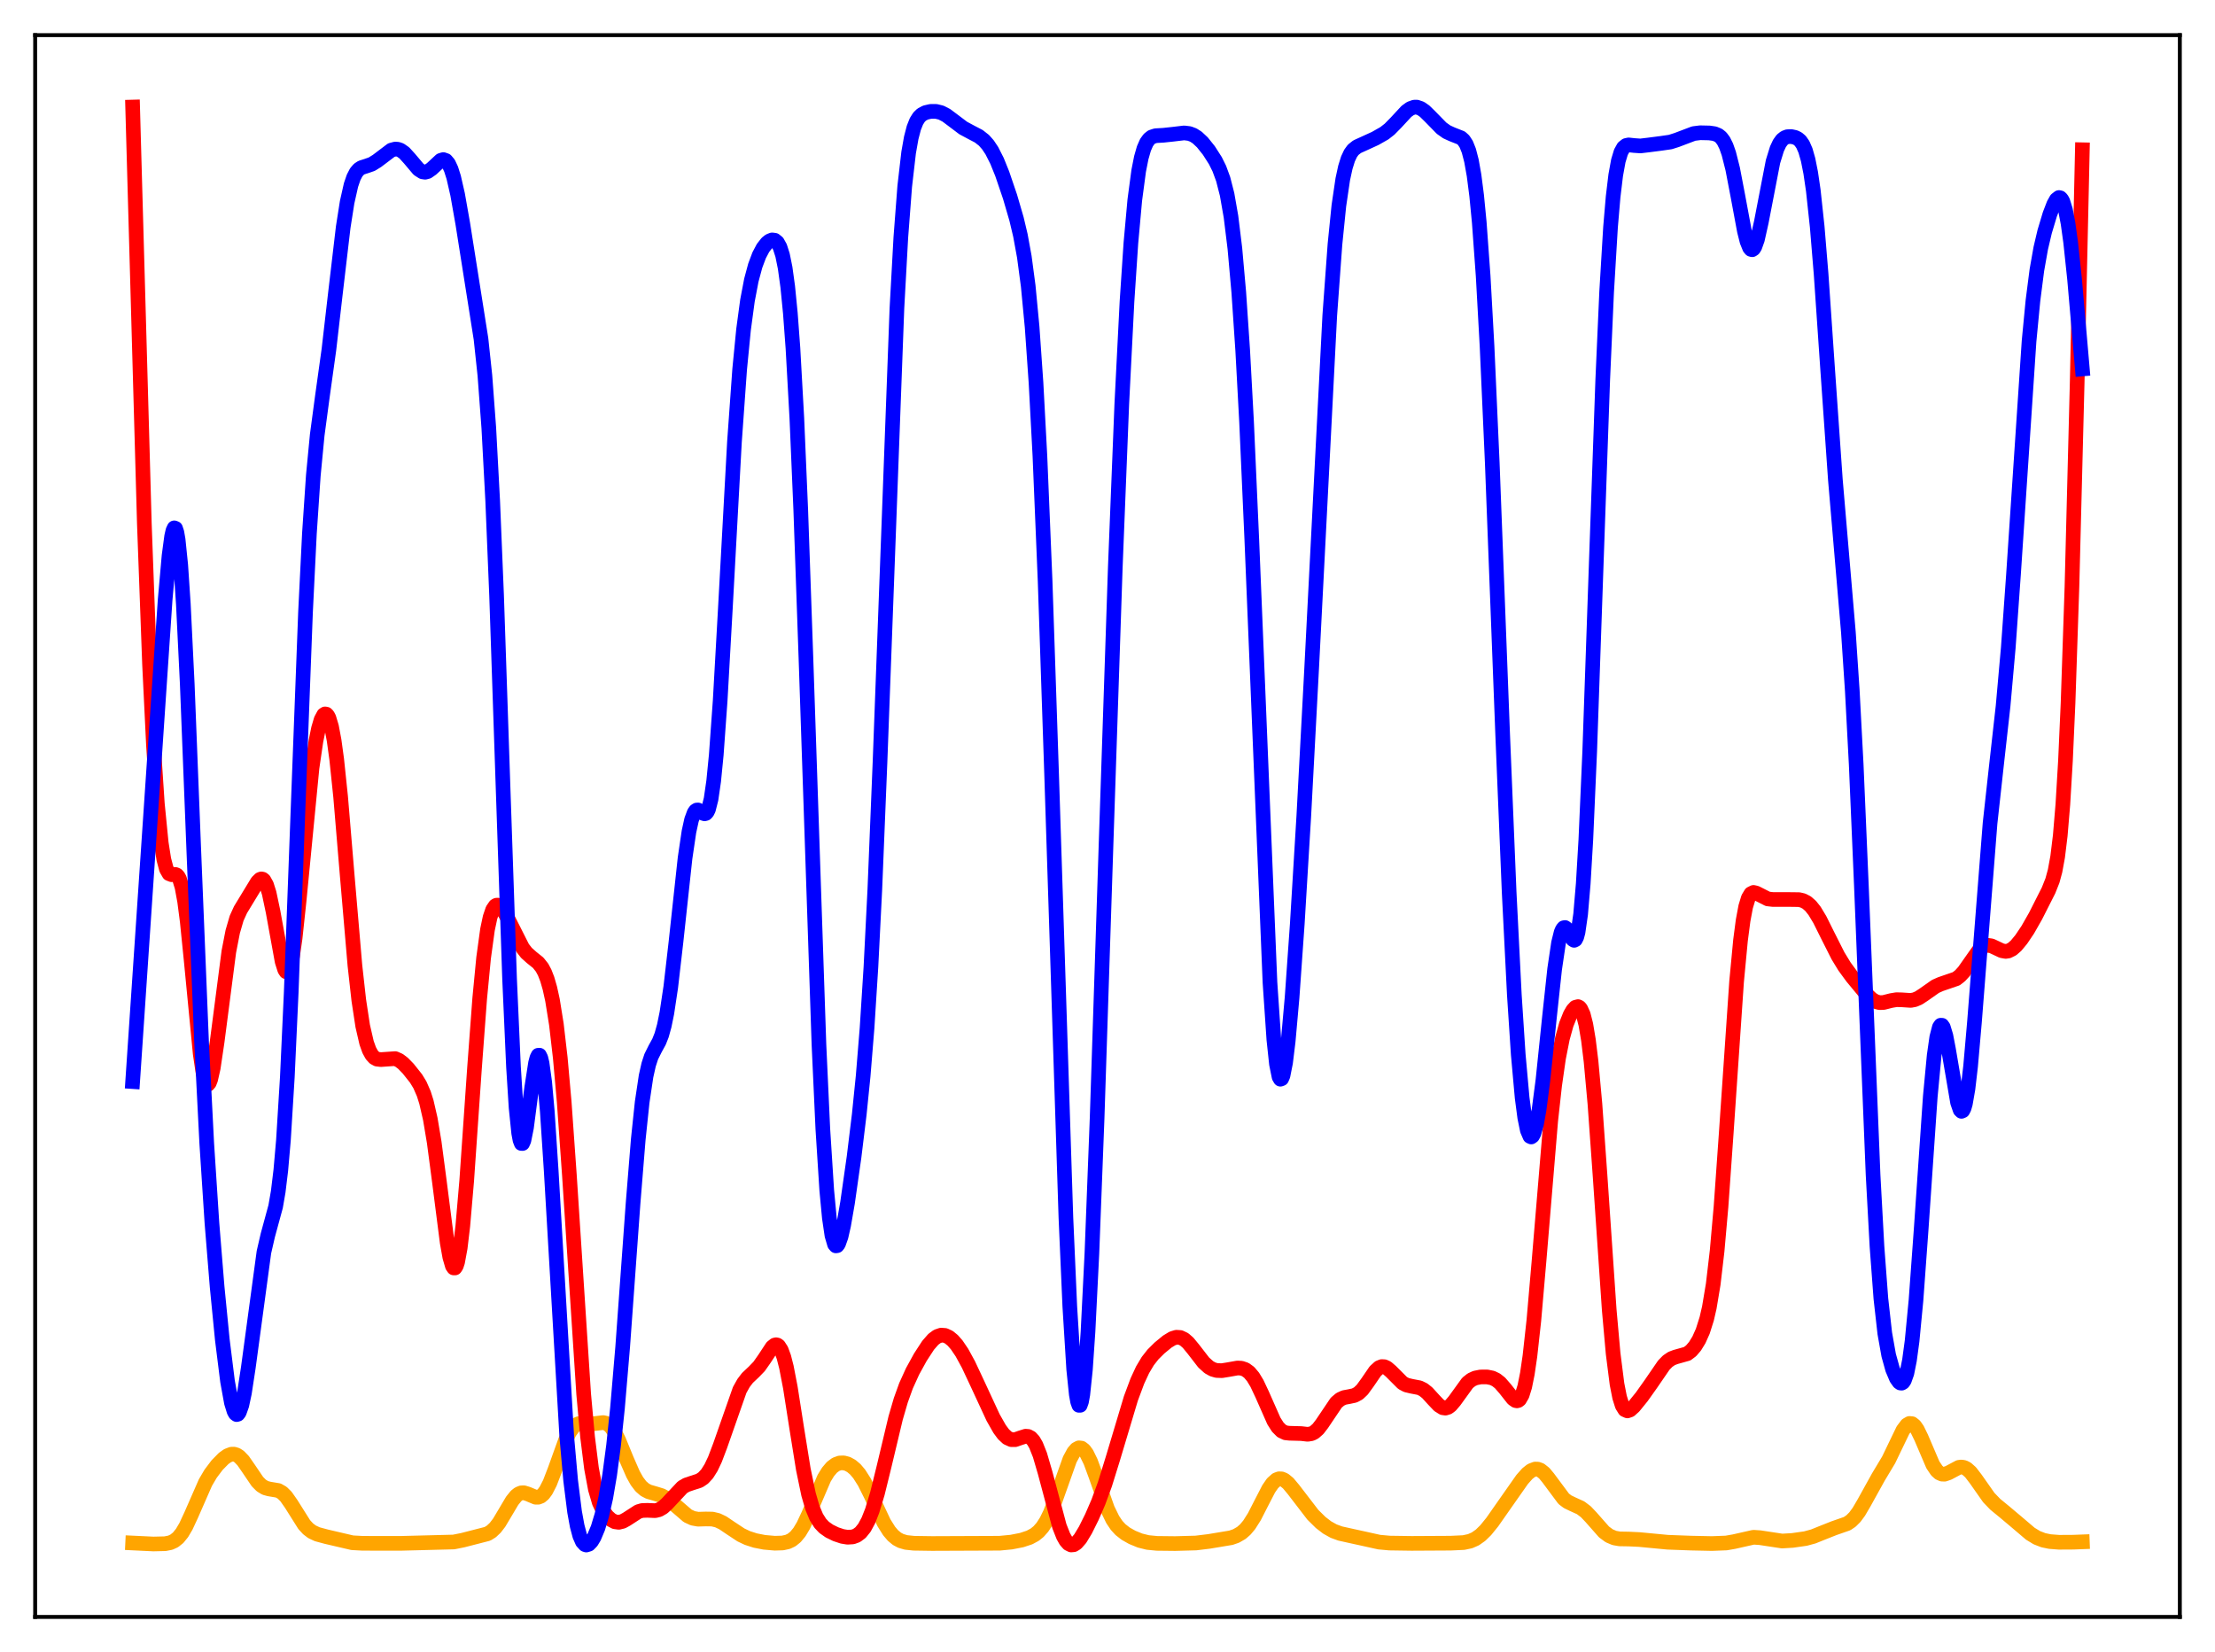 <?xml version="1.0" encoding="utf-8" standalone="no"?>
<!DOCTYPE svg PUBLIC "-//W3C//DTD SVG 1.1//EN"
  "http://www.w3.org/Graphics/SVG/1.1/DTD/svg11.dtd">
<svg xmlns:xlink="http://www.w3.org/1999/xlink" width="453.6pt" height="338.4pt" viewBox="0 0 453.6 338.4" xmlns="http://www.w3.org/2000/svg" version="1.1">
 <defs>
  <style type="text/css">*{stroke-linejoin: round; stroke-linecap: butt}</style>
 </defs>
 <g id="figure_1">
  <g id="patch_1">
   <path d="M 0 338.4 
L 453.6 338.4 
L 453.6 0 
L 0 0 
z
" style="fill: #ffffff"/>
  </g>
  <g id="axes_1">
   <g id="patch_2">
    <path d="M 7.2 331.2 
L 446.4 331.2 
L 446.4 7.2 
L 7.2 7.2 
z
" style="fill: #ffffff"/>
   </g>
   <g id="matplotlib.axis_1"/>
   <g id="matplotlib.axis_2"/>
   <g id="line2d_1">
    <path d="M 27.164 316.058 
L 31.423 316.261 
L 33.818 316.203 
L 34.883 315.991 
L 35.681 315.626 
L 36.48 314.987 
L 37.279 314.001 
L 38.077 312.646 
L 39.142 310.356 
L 42.07 303.673 
L 43.135 301.864 
L 44.465 300.099 
L 45.796 298.746 
L 46.595 298.172 
L 47.393 297.867 
L 47.926 297.857 
L 48.458 298.021 
L 48.991 298.366 
L 49.789 299.198 
L 50.854 300.73 
L 52.717 303.481 
L 53.516 304.286 
L 54.314 304.77 
L 55.113 304.988 
L 56.976 305.299 
L 57.775 305.751 
L 58.573 306.539 
L 59.638 308.061 
L 62.3 312.29 
L 63.098 313.156 
L 63.897 313.763 
L 64.961 314.261 
L 66.825 314.764 
L 72.148 316.007 
L 74.278 316.121 
L 81.997 316.132 
L 92.911 315.853 
L 94.774 315.479 
L 99.831 314.178 
L 100.63 313.684 
L 101.428 312.93 
L 102.227 311.886 
L 103.558 309.652 
L 104.889 307.407 
L 105.687 306.419 
L 106.22 305.999 
L 106.752 305.786 
L 107.284 305.766 
L 108.083 306.012 
L 109.68 306.68 
L 110.212 306.687 
L 110.745 306.481 
L 111.277 306.026 
L 111.809 305.307 
L 112.608 303.752 
L 113.673 300.987 
L 115.802 295.062 
L 116.601 293.418 
L 117.399 292.309 
L 117.932 291.868 
L 118.464 291.629 
L 119.263 291.545 
L 121.658 291.612 
L 123.521 291.393 
L 124.054 291.51 
L 124.586 291.798 
L 125.119 292.291 
L 125.917 293.44 
L 126.716 295.031 
L 128.313 298.928 
L 129.644 301.975 
L 130.442 303.398 
L 131.241 304.445 
L 132.039 305.141 
L 132.838 305.561 
L 134.169 305.943 
L 135.5 306.355 
L 136.564 306.928 
L 137.629 307.751 
L 140.823 310.497 
L 141.888 310.992 
L 142.953 311.183 
L 144.55 311.137 
L 145.881 311.158 
L 146.945 311.412 
L 148.01 311.919 
L 149.607 312.997 
L 151.737 314.405 
L 153.068 315.037 
L 154.665 315.552 
L 156.528 315.917 
L 158.657 316.103 
L 160.255 316.056 
L 161.319 315.824 
L 162.118 315.444 
L 162.916 314.8 
L 163.715 313.829 
L 164.513 312.5 
L 165.578 310.233 
L 168.772 302.793 
L 169.571 301.492 
L 170.369 300.551 
L 171.168 299.956 
L 171.967 299.668 
L 172.765 299.643 
L 173.564 299.854 
L 174.362 300.294 
L 175.161 300.976 
L 175.959 301.919 
L 177.024 303.592 
L 178.355 306.253 
L 181.017 311.904 
L 182.081 313.602 
L 182.88 314.538 
L 183.679 315.198 
L 184.477 315.626 
L 185.542 315.939 
L 187.139 316.108 
L 190.865 316.162 
L 204.707 316.105 
L 207.103 315.875 
L 209.232 315.458 
L 210.829 314.929 
L 211.894 314.355 
L 212.692 313.712 
L 213.491 312.802 
L 214.289 311.552 
L 215.088 309.92 
L 216.153 307.184 
L 219.081 298.938 
L 219.879 297.464 
L 220.412 296.85 
L 220.944 296.566 
L 221.476 296.628 
L 222.009 297.033 
L 222.541 297.765 
L 223.34 299.396 
L 224.404 302.279 
L 226.8 309.075 
L 227.865 311.257 
L 228.663 312.445 
L 229.462 313.317 
L 230.527 314.149 
L 231.857 314.899 
L 233.455 315.555 
L 235.052 315.952 
L 236.915 316.134 
L 240.641 316.175 
L 244.9 316.059 
L 247.562 315.736 
L 252.087 314.981 
L 253.152 314.61 
L 254.217 313.993 
L 255.015 313.294 
L 255.814 312.344 
L 256.879 310.666 
L 258.209 308.064 
L 259.807 304.966 
L 260.605 303.812 
L 261.404 303.101 
L 261.936 302.904 
L 262.468 302.927 
L 263.001 303.153 
L 263.799 303.808 
L 264.864 305.08 
L 268.857 310.281 
L 270.454 311.857 
L 271.785 312.881 
L 273.116 313.624 
L 274.447 314.111 
L 276.31 314.526 
L 279.504 315.228 
L 282.432 315.878 
L 284.561 316.072 
L 289.087 316.137 
L 297.072 316.093 
L 299.734 315.969 
L 301.065 315.683 
L 302.129 315.215 
L 303.194 314.466 
L 304.259 313.424 
L 305.59 311.783 
L 307.985 308.362 
L 311.712 303.05 
L 312.777 301.85 
L 313.575 301.218 
L 314.374 300.913 
L 314.906 300.925 
L 315.439 301.122 
L 316.237 301.752 
L 317.036 302.715 
L 320.23 307.01 
L 321.028 307.61 
L 322.093 308.123 
L 323.69 308.848 
L 324.755 309.653 
L 325.82 310.775 
L 328.481 313.794 
L 329.546 314.581 
L 330.611 315.03 
L 331.676 315.215 
L 333.539 315.247 
L 335.668 315.346 
L 341.524 315.903 
L 346.316 316.081 
L 350.575 316.169 
L 353.503 316.057 
L 355.1 315.78 
L 359.092 314.879 
L 360.423 314.97 
L 364.948 315.657 
L 367.078 315.531 
L 369.74 315.151 
L 371.337 314.717 
L 373.2 313.967 
L 375.596 313.018 
L 378.257 312.092 
L 379.056 311.554 
L 379.855 310.758 
L 380.653 309.676 
L 381.718 307.862 
L 384.646 302.575 
L 386.775 299.022 
L 388.106 296.254 
L 389.703 292.94 
L 390.502 291.88 
L 391.034 291.569 
L 391.567 291.622 
L 392.099 292.046 
L 392.631 292.809 
L 393.43 294.449 
L 395.825 300.048 
L 396.624 301.233 
L 397.156 301.712 
L 397.689 301.948 
L 398.221 301.968 
L 399.02 301.691 
L 401.149 300.559 
L 401.681 300.491 
L 402.214 300.586 
L 402.746 300.854 
L 403.545 301.567 
L 404.609 302.955 
L 407.271 306.746 
L 408.602 308.131 
L 410.465 309.657 
L 412.861 311.674 
L 415.789 314.163 
L 417.12 314.972 
L 418.451 315.488 
L 419.782 315.764 
L 421.645 315.909 
L 424.573 315.892 
L 426.436 315.821 
L 426.436 315.821 
" clip-path="url(#pd4ccbe8978)" style="fill: none; stroke: #ffa500; stroke-width: 3; stroke-linecap: square"/>
   </g>
   <g id="line2d_2">
    <path d="M 27.164 21.927 
L 29.559 107.223 
L 30.624 136.094 
L 31.423 152.522 
L 32.221 164.6 
L 33.02 172.662 
L 33.552 176.034 
L 34.084 178.037 
L 34.617 178.958 
L 35.149 179.168 
L 35.948 179.12 
L 36.214 179.238 
L 36.48 179.515 
L 36.746 179.998 
L 37.279 181.735 
L 37.811 184.644 
L 38.343 188.734 
L 39.142 196.64 
L 41.005 215.893 
L 41.537 219.479 
L 42.07 221.591 
L 42.336 222.054 
L 42.602 222.121 
L 42.868 221.802 
L 43.135 221.118 
L 43.667 218.772 
L 44.465 213.398 
L 46.861 194.94 
L 47.66 190.83 
L 48.458 188.087 
L 49.257 186.335 
L 52.717 180.639 
L 53.249 180.12 
L 53.516 180.028 
L 53.782 180.078 
L 54.048 180.287 
L 54.58 181.235 
L 55.113 182.922 
L 55.911 186.697 
L 57.775 196.956 
L 58.307 198.633 
L 58.573 199.04 
L 58.839 199.118 
L 59.105 198.845 
L 59.372 198.211 
L 59.904 195.862 
L 60.436 192.172 
L 61.235 184.68 
L 63.897 157.287 
L 64.695 151.833 
L 65.228 149.213 
L 65.76 147.404 
L 66.292 146.413 
L 66.559 146.233 
L 66.825 146.275 
L 67.091 146.545 
L 67.357 147.055 
L 67.889 148.829 
L 68.422 151.657 
L 68.954 155.545 
L 69.753 163.194 
L 71.084 179.099 
L 72.681 197.748 
L 73.479 204.906 
L 74.278 210.154 
L 75.076 213.619 
L 75.609 215.106 
L 76.141 216.079 
L 76.673 216.658 
L 77.206 216.949 
L 78.004 217.039 
L 80.932 216.838 
L 81.731 217.193 
L 82.529 217.799 
L 83.594 218.891 
L 85.191 220.902 
L 85.99 222.209 
L 86.788 224.038 
L 87.321 225.725 
L 88.119 229.202 
L 88.918 233.968 
L 89.983 242.048 
L 91.58 254.518 
L 92.112 257.499 
L 92.644 259.325 
L 92.911 259.715 
L 93.177 259.72 
L 93.443 259.322 
L 93.709 258.506 
L 94.241 255.62 
L 94.774 251.134 
L 95.572 241.88 
L 97.169 218.813 
L 98.234 204.538 
L 99.033 196.219 
L 99.831 190.411 
L 100.364 187.893 
L 100.896 186.325 
L 101.428 185.551 
L 101.695 185.409 
L 101.961 185.405 
L 102.493 185.732 
L 103.025 186.401 
L 103.824 187.817 
L 107.018 194.155 
L 107.817 195.184 
L 108.881 196.136 
L 110.212 197.202 
L 111.011 198.207 
L 111.543 199.208 
L 112.076 200.579 
L 112.608 202.423 
L 113.14 204.846 
L 113.939 209.817 
L 114.737 216.695 
L 115.536 225.677 
L 116.601 240.671 
L 119.529 285.562 
L 120.327 294.335 
L 121.126 300.74 
L 121.924 305.04 
L 122.723 307.762 
L 123.521 309.462 
L 124.32 310.563 
L 125.119 311.29 
L 125.917 311.711 
L 126.716 311.821 
L 127.514 311.625 
L 128.313 311.187 
L 130.708 309.635 
L 131.507 309.401 
L 132.572 309.367 
L 134.169 309.434 
L 134.967 309.236 
L 135.766 308.77 
L 136.564 308.041 
L 139.759 304.631 
L 140.557 304.167 
L 141.622 303.805 
L 143.219 303.287 
L 144.017 302.752 
L 144.816 301.882 
L 145.615 300.613 
L 146.413 298.93 
L 147.478 296.12 
L 151.471 284.722 
L 152.269 283.29 
L 153.068 282.246 
L 154.399 280.988 
L 155.463 279.885 
L 156.528 278.365 
L 158.125 275.937 
L 158.657 275.512 
L 158.924 275.448 
L 159.19 275.504 
L 159.456 275.695 
L 159.988 276.52 
L 160.521 277.976 
L 161.053 280.06 
L 161.852 284.208 
L 163.183 292.711 
L 164.513 300.972 
L 165.578 306.092 
L 166.377 308.841 
L 167.175 310.75 
L 167.974 312.018 
L 168.772 312.86 
L 169.837 313.61 
L 171.168 314.26 
L 172.499 314.702 
L 173.564 314.877 
L 174.628 314.811 
L 175.427 314.521 
L 176.225 313.928 
L 177.024 312.935 
L 177.823 311.453 
L 178.621 309.429 
L 179.686 305.906 
L 181.017 300.504 
L 183.412 290.462 
L 184.477 286.809 
L 185.542 283.85 
L 186.873 280.917 
L 188.47 278.012 
L 190.067 275.56 
L 191.132 274.339 
L 191.93 273.748 
L 192.729 273.478 
L 193.527 273.538 
L 194.326 273.91 
L 195.124 274.568 
L 195.923 275.483 
L 196.988 277.055 
L 198.319 279.492 
L 200.182 283.466 
L 203.376 290.361 
L 204.707 292.705 
L 205.505 293.782 
L 206.304 294.524 
L 207.103 294.887 
L 207.901 294.891 
L 208.966 294.52 
L 210.031 294.185 
L 210.563 294.228 
L 211.095 294.513 
L 211.628 295.098 
L 212.16 296.016 
L 212.959 298.017 
L 214.023 301.656 
L 216.951 312.631 
L 217.75 314.651 
L 218.282 315.592 
L 218.815 316.195 
L 219.347 316.46 
L 219.879 316.411 
L 220.412 316.083 
L 221.21 315.169 
L 222.275 313.41 
L 223.606 310.735 
L 224.937 307.655 
L 226.268 304.022 
L 227.865 298.882 
L 231.591 286.441 
L 232.922 282.874 
L 233.987 280.577 
L 235.052 278.792 
L 236.116 277.436 
L 237.447 276.114 
L 239.044 274.801 
L 240.109 274.155 
L 240.908 273.912 
L 241.706 273.961 
L 242.505 274.341 
L 243.303 275.037 
L 244.368 276.328 
L 246.497 279.082 
L 247.562 280.043 
L 248.361 280.491 
L 249.159 280.72 
L 250.224 280.758 
L 251.555 280.544 
L 253.418 280.213 
L 254.217 280.253 
L 255.015 280.522 
L 255.814 281.102 
L 256.612 282.05 
L 257.411 283.376 
L 258.476 285.641 
L 260.871 291.064 
L 261.67 292.32 
L 262.468 293.116 
L 263.267 293.49 
L 264.065 293.578 
L 266.461 293.642 
L 267.792 293.793 
L 268.591 293.661 
L 269.123 293.398 
L 269.921 292.697 
L 270.72 291.657 
L 273.648 287.309 
L 274.447 286.632 
L 275.245 286.262 
L 276.31 286.064 
L 277.375 285.837 
L 278.173 285.41 
L 278.972 284.655 
L 280.036 283.192 
L 281.633 280.859 
L 282.432 280.129 
L 282.964 279.919 
L 283.497 279.948 
L 284.029 280.196 
L 284.828 280.882 
L 287.223 283.278 
L 288.022 283.701 
L 289.087 283.956 
L 290.684 284.259 
L 291.482 284.648 
L 292.281 285.283 
L 293.612 286.743 
L 294.676 287.863 
L 295.475 288.358 
L 296.007 288.431 
L 296.54 288.268 
L 297.072 287.877 
L 297.871 286.938 
L 300.532 283.26 
L 301.331 282.627 
L 302.129 282.261 
L 303.194 282.05 
L 304.525 282.039 
L 305.59 282.255 
L 306.388 282.639 
L 307.187 283.269 
L 308.252 284.493 
L 309.849 286.521 
L 310.381 286.891 
L 310.647 286.94 
L 310.913 286.872 
L 311.18 286.666 
L 311.712 285.748 
L 312.244 284.029 
L 312.777 281.386 
L 313.309 277.755 
L 314.108 270.516 
L 315.172 258.259 
L 317.568 229.539 
L 318.367 222.311 
L 319.165 216.756 
L 319.964 212.702 
L 320.762 209.827 
L 321.561 207.826 
L 322.093 206.903 
L 322.625 206.329 
L 323.158 206.186 
L 323.424 206.316 
L 323.69 206.607 
L 324.223 207.768 
L 324.755 209.854 
L 325.287 213.027 
L 325.82 217.385 
L 326.618 226.131 
L 327.683 241.035 
L 329.546 268.311 
L 330.345 277.248 
L 331.143 283.518 
L 331.676 286.228 
L 332.208 287.911 
L 332.74 288.764 
L 333.273 288.999 
L 333.805 288.813 
L 334.604 288.093 
L 336.201 286.123 
L 338.064 283.5 
L 340.726 279.621 
L 341.524 278.807 
L 342.323 278.266 
L 343.121 277.963 
L 345.517 277.29 
L 346.316 276.687 
L 347.114 275.756 
L 347.913 274.452 
L 348.711 272.667 
L 349.51 270.14 
L 350.042 267.835 
L 350.841 263.05 
L 351.639 256.24 
L 352.438 247.184 
L 353.503 232.156 
L 355.632 201.028 
L 356.431 192.608 
L 356.963 188.546 
L 357.495 185.706 
L 358.028 183.948 
L 358.56 183.061 
L 359.092 182.796 
L 359.625 182.916 
L 362.02 184.129 
L 363.085 184.249 
L 366.812 184.252 
L 368.409 184.274 
L 369.207 184.46 
L 370.006 184.875 
L 370.804 185.577 
L 371.603 186.585 
L 372.668 188.353 
L 374.265 191.56 
L 376.394 195.78 
L 377.725 197.964 
L 379.322 200.147 
L 382.25 203.678 
L 383.315 204.671 
L 384.113 205.156 
L 384.912 205.373 
L 385.711 205.347 
L 387.308 204.946 
L 388.372 204.769 
L 389.437 204.796 
L 391.3 204.918 
L 392.099 204.767 
L 392.897 204.427 
L 393.962 203.731 
L 396.358 202.046 
L 397.423 201.575 
L 400.617 200.479 
L 401.415 199.853 
L 402.214 198.975 
L 403.545 197.079 
L 405.142 194.813 
L 405.94 194.046 
L 406.473 193.746 
L 407.005 193.623 
L 407.804 193.735 
L 408.868 194.232 
L 409.933 194.736 
L 410.732 194.88 
L 411.264 194.803 
L 412.063 194.408 
L 412.861 193.707 
L 413.926 192.421 
L 415.257 190.441 
L 416.854 187.636 
L 419.516 182.376 
L 420.314 180.361 
L 420.847 178.399 
L 421.379 175.494 
L 421.911 171.14 
L 422.444 164.776 
L 422.976 155.86 
L 423.508 143.967 
L 424.307 120.148 
L 425.372 78.45 
L 426.436 30.673 
L 426.436 30.673 
" clip-path="url(#pd4ccbe8978)" style="fill: none; stroke: #ff0000; stroke-width: 3; stroke-linecap: square"/>
   </g>
   <g id="line2d_3">
    <path d="M 27.164 221.547 
L 33.818 122.869 
L 34.617 113.845 
L 35.149 109.864 
L 35.415 108.684 
L 35.681 108.122 
L 35.948 108.223 
L 36.214 109.023 
L 36.48 110.542 
L 37.012 115.75 
L 37.545 123.722 
L 38.343 140.042 
L 39.674 173.859 
L 41.271 213.281 
L 42.336 234.154 
L 43.401 250.502 
L 44.465 263.599 
L 45.53 274.427 
L 46.595 282.95 
L 47.393 287.339 
L 47.926 289.076 
L 48.192 289.551 
L 48.458 289.752 
L 48.724 289.678 
L 48.991 289.328 
L 49.523 287.826 
L 50.055 285.336 
L 50.854 280.104 
L 54.048 256.482 
L 54.847 253.015 
L 56.444 247.144 
L 56.976 244.075 
L 57.508 239.684 
L 58.041 233.573 
L 58.839 220.655 
L 59.638 203.247 
L 60.969 167.443 
L 62.566 125.382 
L 63.364 109.268 
L 64.163 97.395 
L 64.961 89.099 
L 66.026 81.156 
L 67.357 71.613 
L 68.688 60.094 
L 70.285 46.52 
L 71.084 41.43 
L 71.882 37.889 
L 72.415 36.334 
L 72.947 35.309 
L 73.479 34.687 
L 74.012 34.336 
L 75.076 33.995 
L 76.141 33.622 
L 77.206 32.963 
L 80.134 30.748 
L 80.932 30.533 
L 81.465 30.566 
L 81.997 30.752 
L 82.796 31.313 
L 83.86 32.485 
L 85.724 34.692 
L 86.522 35.196 
L 87.055 35.277 
L 87.587 35.14 
L 88.385 34.584 
L 90.249 32.848 
L 90.781 32.687 
L 91.313 32.874 
L 91.846 33.503 
L 92.378 34.642 
L 92.911 36.321 
L 93.709 39.81 
L 94.774 45.842 
L 98.5 69.411 
L 99.299 76.904 
L 100.097 87.626 
L 100.896 102.584 
L 101.695 122.006 
L 103.025 161.472 
L 104.356 200.544 
L 105.155 218.506 
L 105.687 226.892 
L 106.22 232.102 
L 106.486 233.529 
L 106.752 234.218 
L 107.018 234.226 
L 107.284 233.626 
L 107.817 230.967 
L 108.881 222.815 
L 109.68 217.695 
L 109.946 216.69 
L 110.212 216.155 
L 110.479 216.138 
L 110.745 216.672 
L 111.011 217.773 
L 111.543 221.666 
L 112.076 227.655 
L 112.874 239.768 
L 116.068 294.304 
L 116.867 303.307 
L 117.665 309.672 
L 118.198 312.586 
L 118.73 314.584 
L 119.263 315.805 
L 119.795 316.385 
L 120.061 316.473 
L 120.593 316.309 
L 121.126 315.758 
L 121.658 314.874 
L 122.457 312.968 
L 123.255 310.322 
L 124.054 306.779 
L 124.852 302.108 
L 125.651 296.06 
L 126.449 288.455 
L 127.514 275.917 
L 129.644 246.483 
L 130.708 233.364 
L 131.507 225.76 
L 132.305 220.43 
L 132.838 218.056 
L 133.37 216.426 
L 134.169 214.825 
L 134.967 213.367 
L 135.5 212.016 
L 136.032 210.105 
L 136.564 207.498 
L 137.363 202.195 
L 138.428 192.964 
L 140.291 175.76 
L 141.089 170.353 
L 141.622 167.919 
L 142.154 166.474 
L 142.42 166.098 
L 142.687 165.921 
L 142.953 165.91 
L 143.485 166.215 
L 144.017 166.61 
L 144.284 166.696 
L 144.55 166.627 
L 144.816 166.344 
L 145.082 165.792 
L 145.615 163.689 
L 146.147 160.018 
L 146.679 154.641 
L 147.478 143.535 
L 148.543 124.625 
L 150.406 90.531 
L 151.471 75.648 
L 152.269 67.486 
L 153.068 61.574 
L 153.866 57.386 
L 154.665 54.416 
L 155.463 52.291 
L 156.262 50.78 
L 157.06 49.764 
L 157.593 49.341 
L 158.125 49.139 
L 158.657 49.207 
L 159.19 49.641 
L 159.722 50.588 
L 160.255 52.251 
L 160.787 54.879 
L 161.319 58.754 
L 161.852 64.153 
L 162.384 71.316 
L 163.183 85.693 
L 163.981 104.416 
L 165.046 134.849 
L 167.708 213.929 
L 168.506 231.272 
L 169.305 243.8 
L 169.837 249.444 
L 170.369 253.067 
L 170.902 254.884 
L 171.168 255.197 
L 171.434 255.16 
L 171.7 254.809 
L 172.233 253.308 
L 172.765 250.962 
L 173.564 246.356 
L 174.895 237.013 
L 175.959 228.287 
L 176.758 220.428 
L 177.556 210.618 
L 178.355 198.054 
L 179.153 182.188 
L 180.218 155.981 
L 183.679 63.121 
L 184.477 48.63 
L 185.276 38.156 
L 186.074 31.25 
L 186.607 28.237 
L 187.139 26.188 
L 187.671 24.849 
L 188.204 24.005 
L 188.736 23.485 
L 189.535 23.056 
L 190.599 22.813 
L 191.664 22.809 
L 192.729 23.069 
L 193.793 23.62 
L 195.124 24.615 
L 197.254 26.224 
L 198.851 27.079 
L 200.448 27.914 
L 201.513 28.754 
L 202.311 29.658 
L 203.11 30.856 
L 204.175 32.955 
L 205.239 35.589 
L 206.836 40.284 
L 208.167 44.846 
L 208.966 48.215 
L 209.764 52.583 
L 210.563 58.591 
L 211.361 66.971 
L 212.16 78.409 
L 212.959 93.381 
L 214.023 119.001 
L 215.354 158.574 
L 218.282 249.398 
L 219.081 267.624 
L 219.879 280.481 
L 220.412 285.629 
L 220.678 287.113 
L 220.944 287.855 
L 221.21 287.852 
L 221.476 287.107 
L 221.743 285.629 
L 222.275 280.543 
L 222.807 272.784 
L 223.606 256.751 
L 224.671 229.057 
L 226.534 171.995 
L 228.397 116.189 
L 229.728 82.746 
L 230.793 61.755 
L 231.591 49.779 
L 232.39 40.969 
L 233.188 34.979 
L 233.721 32.29 
L 234.253 30.43 
L 234.785 29.215 
L 235.318 28.474 
L 235.85 28.059 
L 236.649 27.798 
L 238.246 27.706 
L 240.109 27.508 
L 242.505 27.224 
L 243.569 27.357 
L 244.368 27.659 
L 245.167 28.166 
L 246.231 29.162 
L 247.562 30.827 
L 248.893 32.912 
L 249.692 34.523 
L 250.49 36.693 
L 251.289 39.813 
L 252.087 44.371 
L 252.886 50.896 
L 253.684 59.883 
L 254.483 71.694 
L 255.281 86.469 
L 256.346 110.417 
L 260.073 201.254 
L 260.871 212.985 
L 261.404 217.97 
L 261.936 220.603 
L 262.202 221.056 
L 262.468 220.959 
L 262.735 220.338 
L 263.267 217.656 
L 263.799 213.303 
L 264.598 204.33 
L 265.663 189.243 
L 266.993 167.236 
L 268.591 137.229 
L 272.317 64.609 
L 273.382 50.029 
L 274.18 42.143 
L 274.979 36.72 
L 275.511 34.269 
L 276.044 32.56 
L 276.576 31.422 
L 277.108 30.69 
L 277.907 30.053 
L 279.238 29.449 
L 281.633 28.353 
L 283.497 27.294 
L 284.561 26.462 
L 285.892 25.106 
L 288.022 22.808 
L 288.82 22.23 
L 289.619 21.948 
L 290.151 21.944 
L 290.95 22.214 
L 291.748 22.769 
L 292.813 23.809 
L 295.209 26.26 
L 296.273 27.014 
L 297.338 27.501 
L 299.201 28.237 
L 299.734 28.719 
L 300.266 29.539 
L 300.799 30.872 
L 301.331 32.922 
L 301.863 35.911 
L 302.396 40.051 
L 302.928 45.529 
L 303.727 56.522 
L 304.525 70.917 
L 305.59 94.763 
L 307.719 150.305 
L 309.05 182.685 
L 310.115 203.783 
L 310.913 215.984 
L 311.712 224.85 
L 312.244 228.908 
L 312.777 231.528 
L 313.309 232.768 
L 313.575 232.892 
L 313.841 232.699 
L 314.108 232.198 
L 314.64 230.322 
L 315.172 227.373 
L 315.971 221.256 
L 317.302 208.398 
L 318.367 198.509 
L 319.165 193.122 
L 319.697 190.967 
L 319.964 190.352 
L 320.23 190.034 
L 320.496 189.986 
L 320.762 190.172 
L 321.295 191.028 
L 322.093 192.442 
L 322.359 192.608 
L 322.625 192.473 
L 322.892 191.947 
L 323.158 190.95 
L 323.69 187.267 
L 324.223 181.011 
L 324.755 172.03 
L 325.553 153.839 
L 326.884 115.563 
L 328.215 77.835 
L 329.014 59.818 
L 329.812 46.548 
L 330.345 40.3 
L 330.877 35.873 
L 331.409 32.947 
L 331.942 31.172 
L 332.474 30.217 
L 333.007 29.794 
L 333.539 29.682 
L 334.604 29.801 
L 335.935 29.894 
L 337.532 29.705 
L 340.193 29.362 
L 342.057 29.093 
L 343.388 28.669 
L 346.848 27.358 
L 348.179 27.191 
L 350.042 27.231 
L 351.107 27.385 
L 351.905 27.713 
L 352.438 28.15 
L 352.97 28.862 
L 353.503 29.938 
L 354.035 31.452 
L 354.833 34.61 
L 355.898 40.182 
L 357.229 47.336 
L 357.761 49.444 
L 358.294 50.764 
L 358.56 51.08 
L 358.826 51.152 
L 359.092 50.978 
L 359.359 50.563 
L 359.891 49.066 
L 360.689 45.5 
L 363.085 33.101 
L 363.884 30.512 
L 364.416 29.373 
L 364.948 28.634 
L 365.481 28.209 
L 366.013 28.007 
L 366.812 27.968 
L 367.61 28.141 
L 368.143 28.399 
L 368.675 28.852 
L 369.207 29.616 
L 369.74 30.844 
L 370.272 32.709 
L 370.804 35.385 
L 371.337 39.02 
L 372.135 46.44 
L 372.934 56.12 
L 374.265 75.489 
L 375.862 98.302 
L 377.193 113.916 
L 378.524 129.526 
L 379.322 141.475 
L 380.121 156.577 
L 381.185 181.448 
L 383.581 240.695 
L 384.38 255.334 
L 385.178 265.999 
L 385.977 273.106 
L 386.775 277.6 
L 387.574 280.478 
L 388.372 282.362 
L 388.905 283.109 
L 389.171 283.291 
L 389.437 283.315 
L 389.703 283.154 
L 389.969 282.781 
L 390.502 281.283 
L 391.034 278.625 
L 391.567 274.686 
L 392.365 266.38 
L 393.43 251.748 
L 395.293 224.621 
L 396.092 216.179 
L 396.624 212.449 
L 397.156 210.399 
L 397.423 210.003 
L 397.689 210.008 
L 397.955 210.388 
L 398.487 212.137 
L 399.02 214.899 
L 400.883 225.839 
L 401.415 227.377 
L 401.681 227.638 
L 401.948 227.52 
L 402.214 227.004 
L 402.48 226.08 
L 403.012 223.02 
L 403.545 218.452 
L 404.343 209.338 
L 407.537 168.617 
L 408.868 156.547 
L 410.199 144.654 
L 411.264 132.689 
L 412.329 117.756 
L 415.523 69.87 
L 416.321 61.559 
L 417.12 55.345 
L 417.919 50.832 
L 418.717 47.447 
L 419.782 43.9 
L 420.58 41.824 
L 421.113 40.873 
L 421.645 40.46 
L 421.911 40.515 
L 422.177 40.776 
L 422.444 41.264 
L 422.976 42.989 
L 423.508 45.78 
L 424.041 49.635 
L 424.839 57.17 
L 426.436 75.574 
L 426.436 75.574 
" clip-path="url(#pd4ccbe8978)" style="fill: none; stroke: #0000ff; stroke-width: 3; stroke-linecap: square"/>
   </g>
   <g id="patch_3">
    <path d="M 7.2 331.2 
L 7.2 7.2 
" style="fill: none; stroke: #000000; stroke-width: 0.8; stroke-linejoin: miter; stroke-linecap: square"/>
   </g>
   <g id="patch_4">
    <path d="M 446.4 331.2 
L 446.4 7.2 
" style="fill: none; stroke: #000000; stroke-width: 0.8; stroke-linejoin: miter; stroke-linecap: square"/>
   </g>
   <g id="patch_5">
    <path d="M 7.2 331.2 
L 446.4 331.2 
" style="fill: none; stroke: #000000; stroke-width: 0.8; stroke-linejoin: miter; stroke-linecap: square"/>
   </g>
   <g id="patch_6">
    <path d="M 7.2 7.2 
L 446.4 7.2 
" style="fill: none; stroke: #000000; stroke-width: 0.8; stroke-linejoin: miter; stroke-linecap: square"/>
   </g>
  </g>
 </g>
 <defs>
  <clipPath id="pd4ccbe8978">
   <rect x="7.2" y="7.2" width="439.2" height="324"/>
  </clipPath>
 </defs>
</svg>
